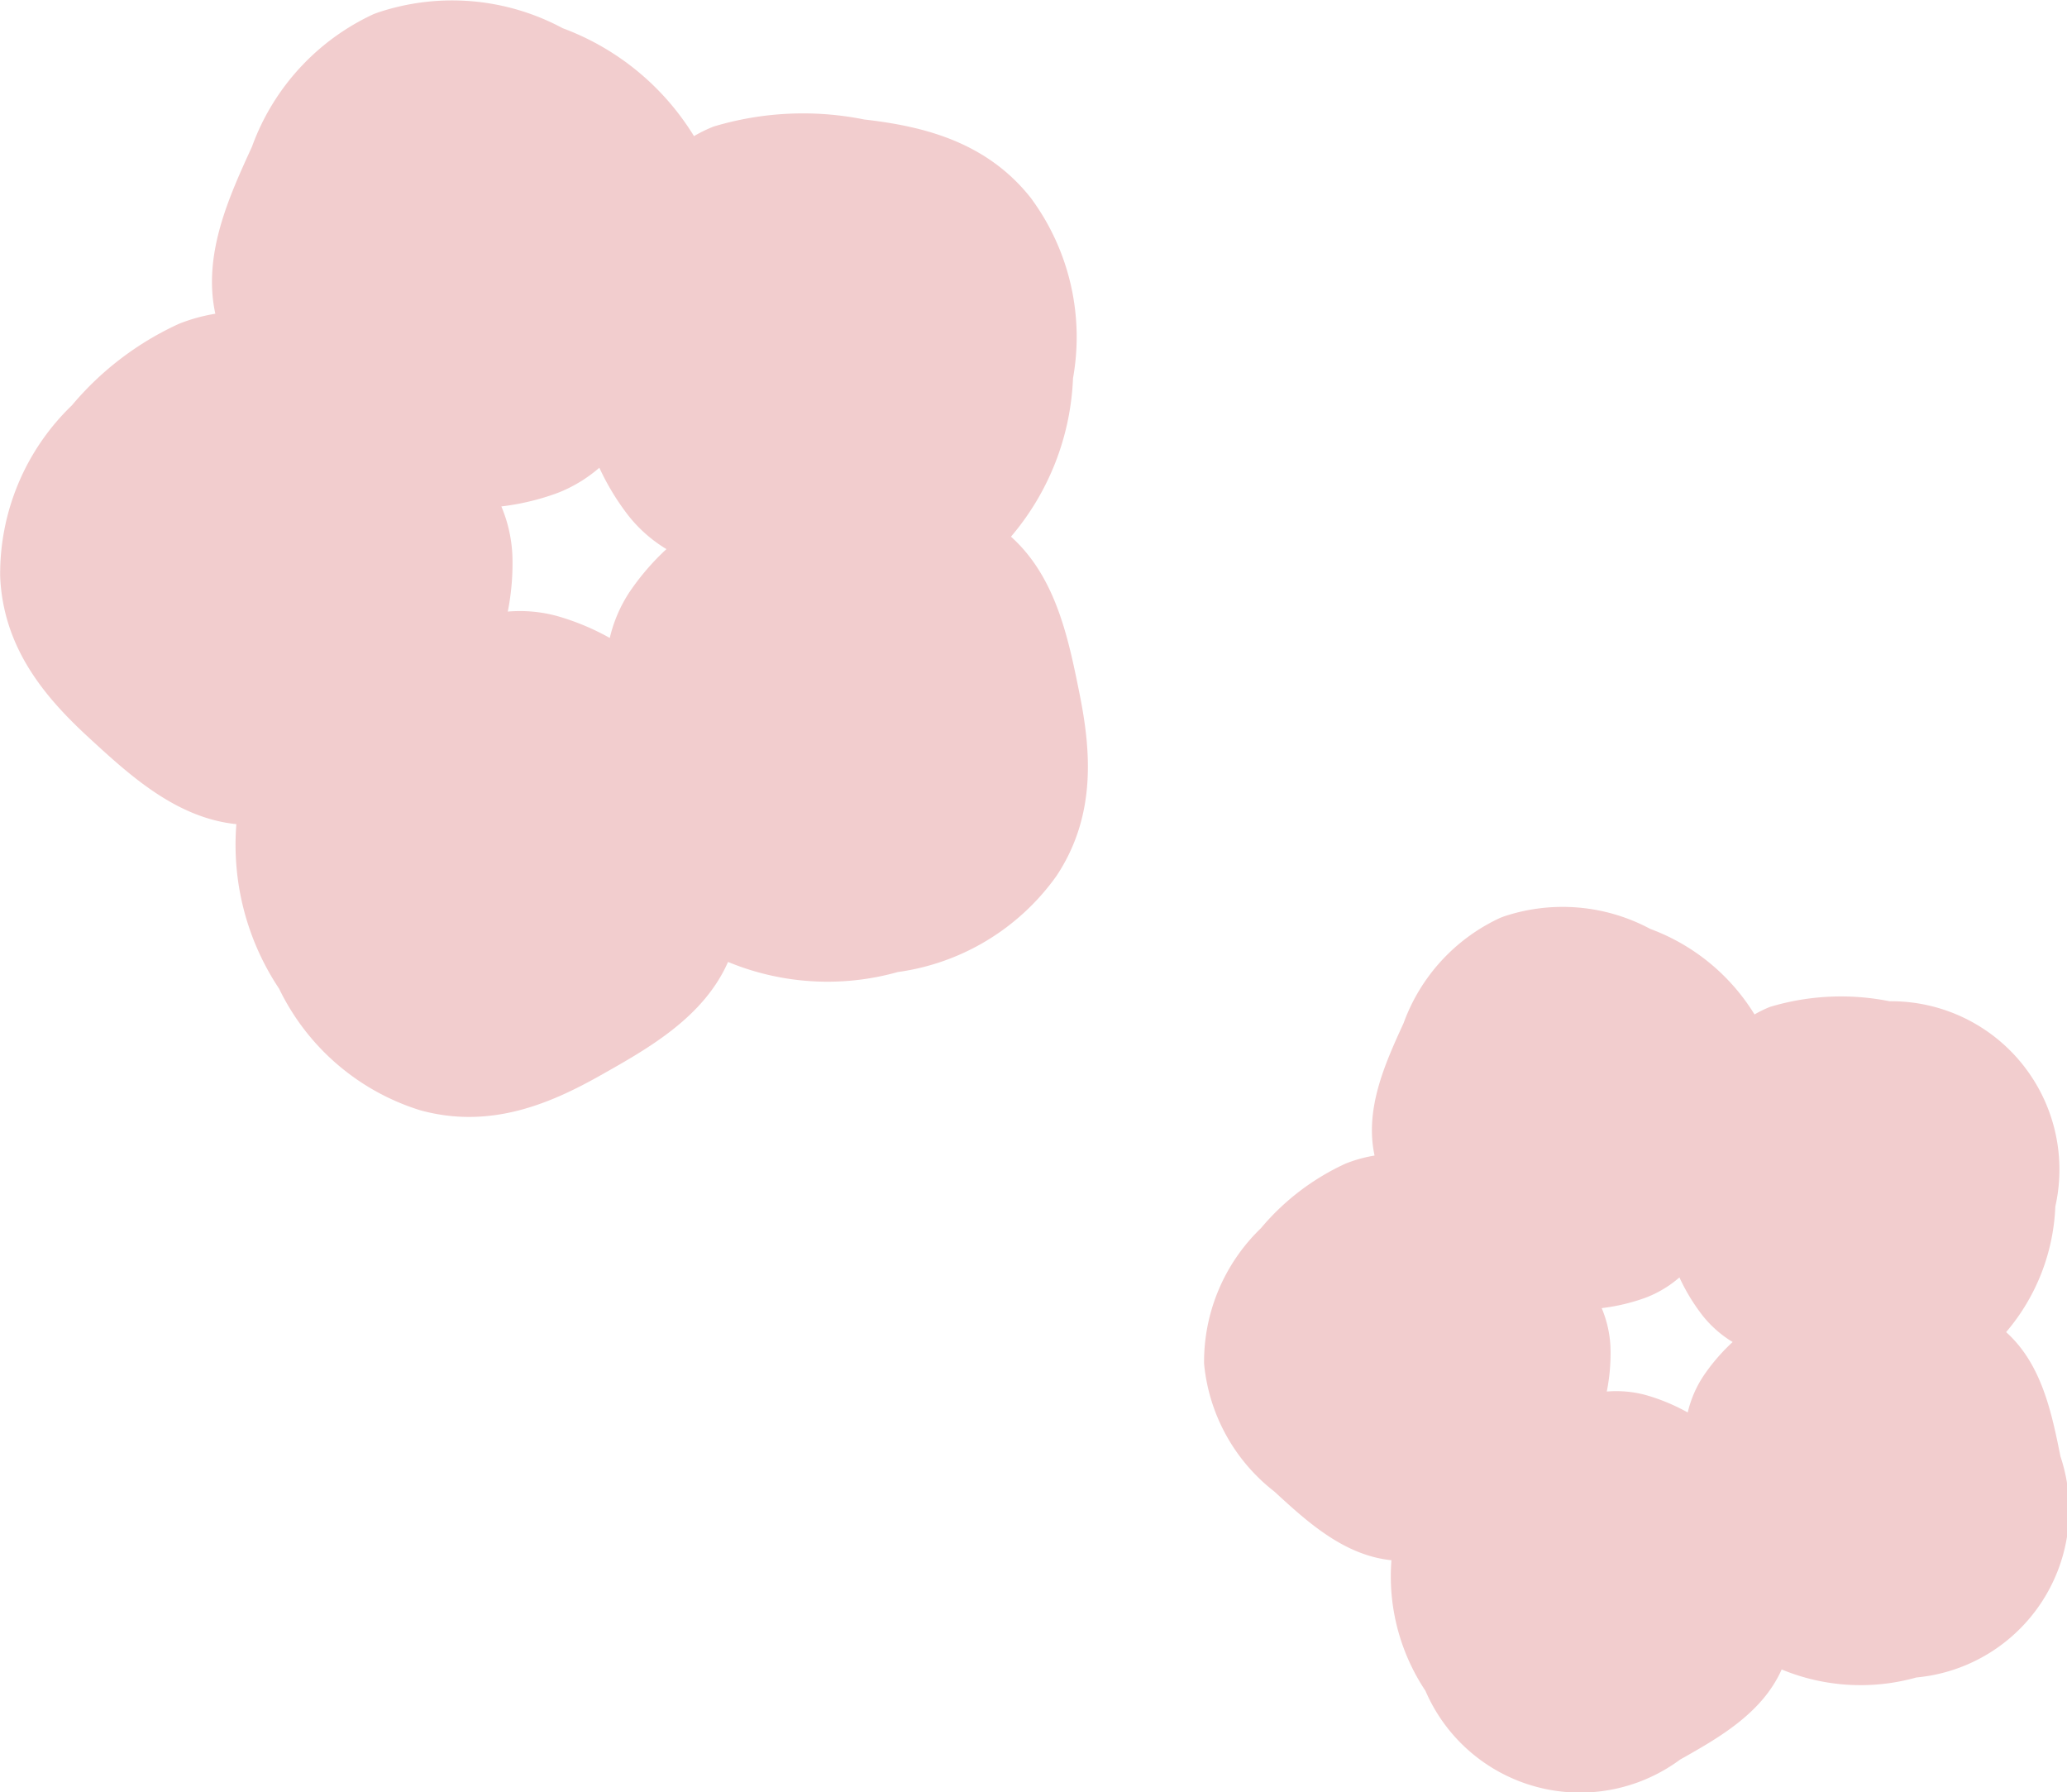 <svg xmlns="http://www.w3.org/2000/svg" width="73.3" height="63.55" viewBox="0 0 73.3 63.55">
  <g id="obj" transform="translate(-4.501 -750)">
    <path id="Path_450422" data-name="Path 450422" d="M3.152,26.154C4.614,27.5,6.253,29,8.383,29.221A9.206,9.206,0,0,0,9.9,35.057a8.289,8.289,0,0,0,4.976,4.3c2.494.7,4.64-.227,6.41-1.224,1.732-.975,3.667-2.069,4.533-4.027a9.228,9.228,0,0,0,6.021.358,8.291,8.291,0,0,0,5.625-3.406c1.433-2.156,1.217-4.483.816-6.474-.392-1.949-.835-4.128-2.429-5.556a9.22,9.22,0,0,0,2.2-5.615,8.287,8.287,0,0,0-1.5-6.4c-1.608-2.03-3.887-2.543-5.905-2.777a11.021,11.021,0,0,0-5.344.252,5.322,5.322,0,0,0-.692.338A9.217,9.217,0,0,0,19.955,1,8.289,8.289,0,0,0,13.4.445L13.251.5A8.29,8.29,0,0,0,8.937,5.2c-.828,1.807-1.751,3.83-1.3,5.924a6.19,6.19,0,0,0-1.286.355,10.82,10.82,0,0,0-3.8,2.893A8.288,8.288,0,0,0,.007,20.436c.107,2.587,1.65,4.342,3.145,5.718M22.3,18.3a5.043,5.043,0,0,0,1.334,1.169,8.771,8.771,0,0,0-1.309,1.522,5.034,5.034,0,0,0-.7,1.628,8.72,8.72,0,0,0-1.852-.773,5.02,5.02,0,0,0-1.765-.162,8.748,8.748,0,0,0,.163-2,5.034,5.034,0,0,0-.391-1.728,8.747,8.747,0,0,0,1.953-.463l.107-.041a5.08,5.08,0,0,0,1.415-.868A8.775,8.775,0,0,0,22.3,18.3" transform="translate(4.5 750)" fill="#f2cdce"/>
    <path id="Path_450423" data-name="Path 450423" d="M45.195,52.886c1.16,1.067,2.46,2.259,4.149,2.433a7.315,7.315,0,0,0,1.206,4.629,5.968,5.968,0,0,0,9.033,2.438c1.373-.773,2.908-1.641,3.6-3.194a7.317,7.317,0,0,0,4.776.284,5.969,5.969,0,0,0,5.11-7.838c-.311-1.545-.663-3.273-1.927-4.407a7.3,7.3,0,0,0,1.745-4.454A5.967,5.967,0,0,0,67.008,35.5a8.748,8.748,0,0,0-4.239.2,4.212,4.212,0,0,0-.549.268,7.314,7.314,0,0,0-3.7-3.034,6.574,6.574,0,0,0-5.2-.437l-.121.047a6.58,6.58,0,0,0-3.422,3.727c-.656,1.434-1.388,3.039-1.031,4.7a4.982,4.982,0,0,0-1.02.282,8.583,8.583,0,0,0-3.011,2.295A6.579,6.579,0,0,0,42.7,48.351a6.514,6.514,0,0,0,2.495,4.535m15.191-6.232a4.01,4.01,0,0,0,1.058.928,6.886,6.886,0,0,0-1.038,1.207,3.991,3.991,0,0,0-.555,1.291,6.927,6.927,0,0,0-1.47-.613,4.008,4.008,0,0,0-1.4-.129,6.909,6.909,0,0,0,.13-1.587A4,4,0,0,0,56.8,46.38a6.9,6.9,0,0,0,1.55-.367l.085-.033a3.992,3.992,0,0,0,1.122-.688,6.93,6.93,0,0,0,.829,1.362" transform="translate(4.5 750)" fill="#f2cdce"/>
  </g>
</svg>
